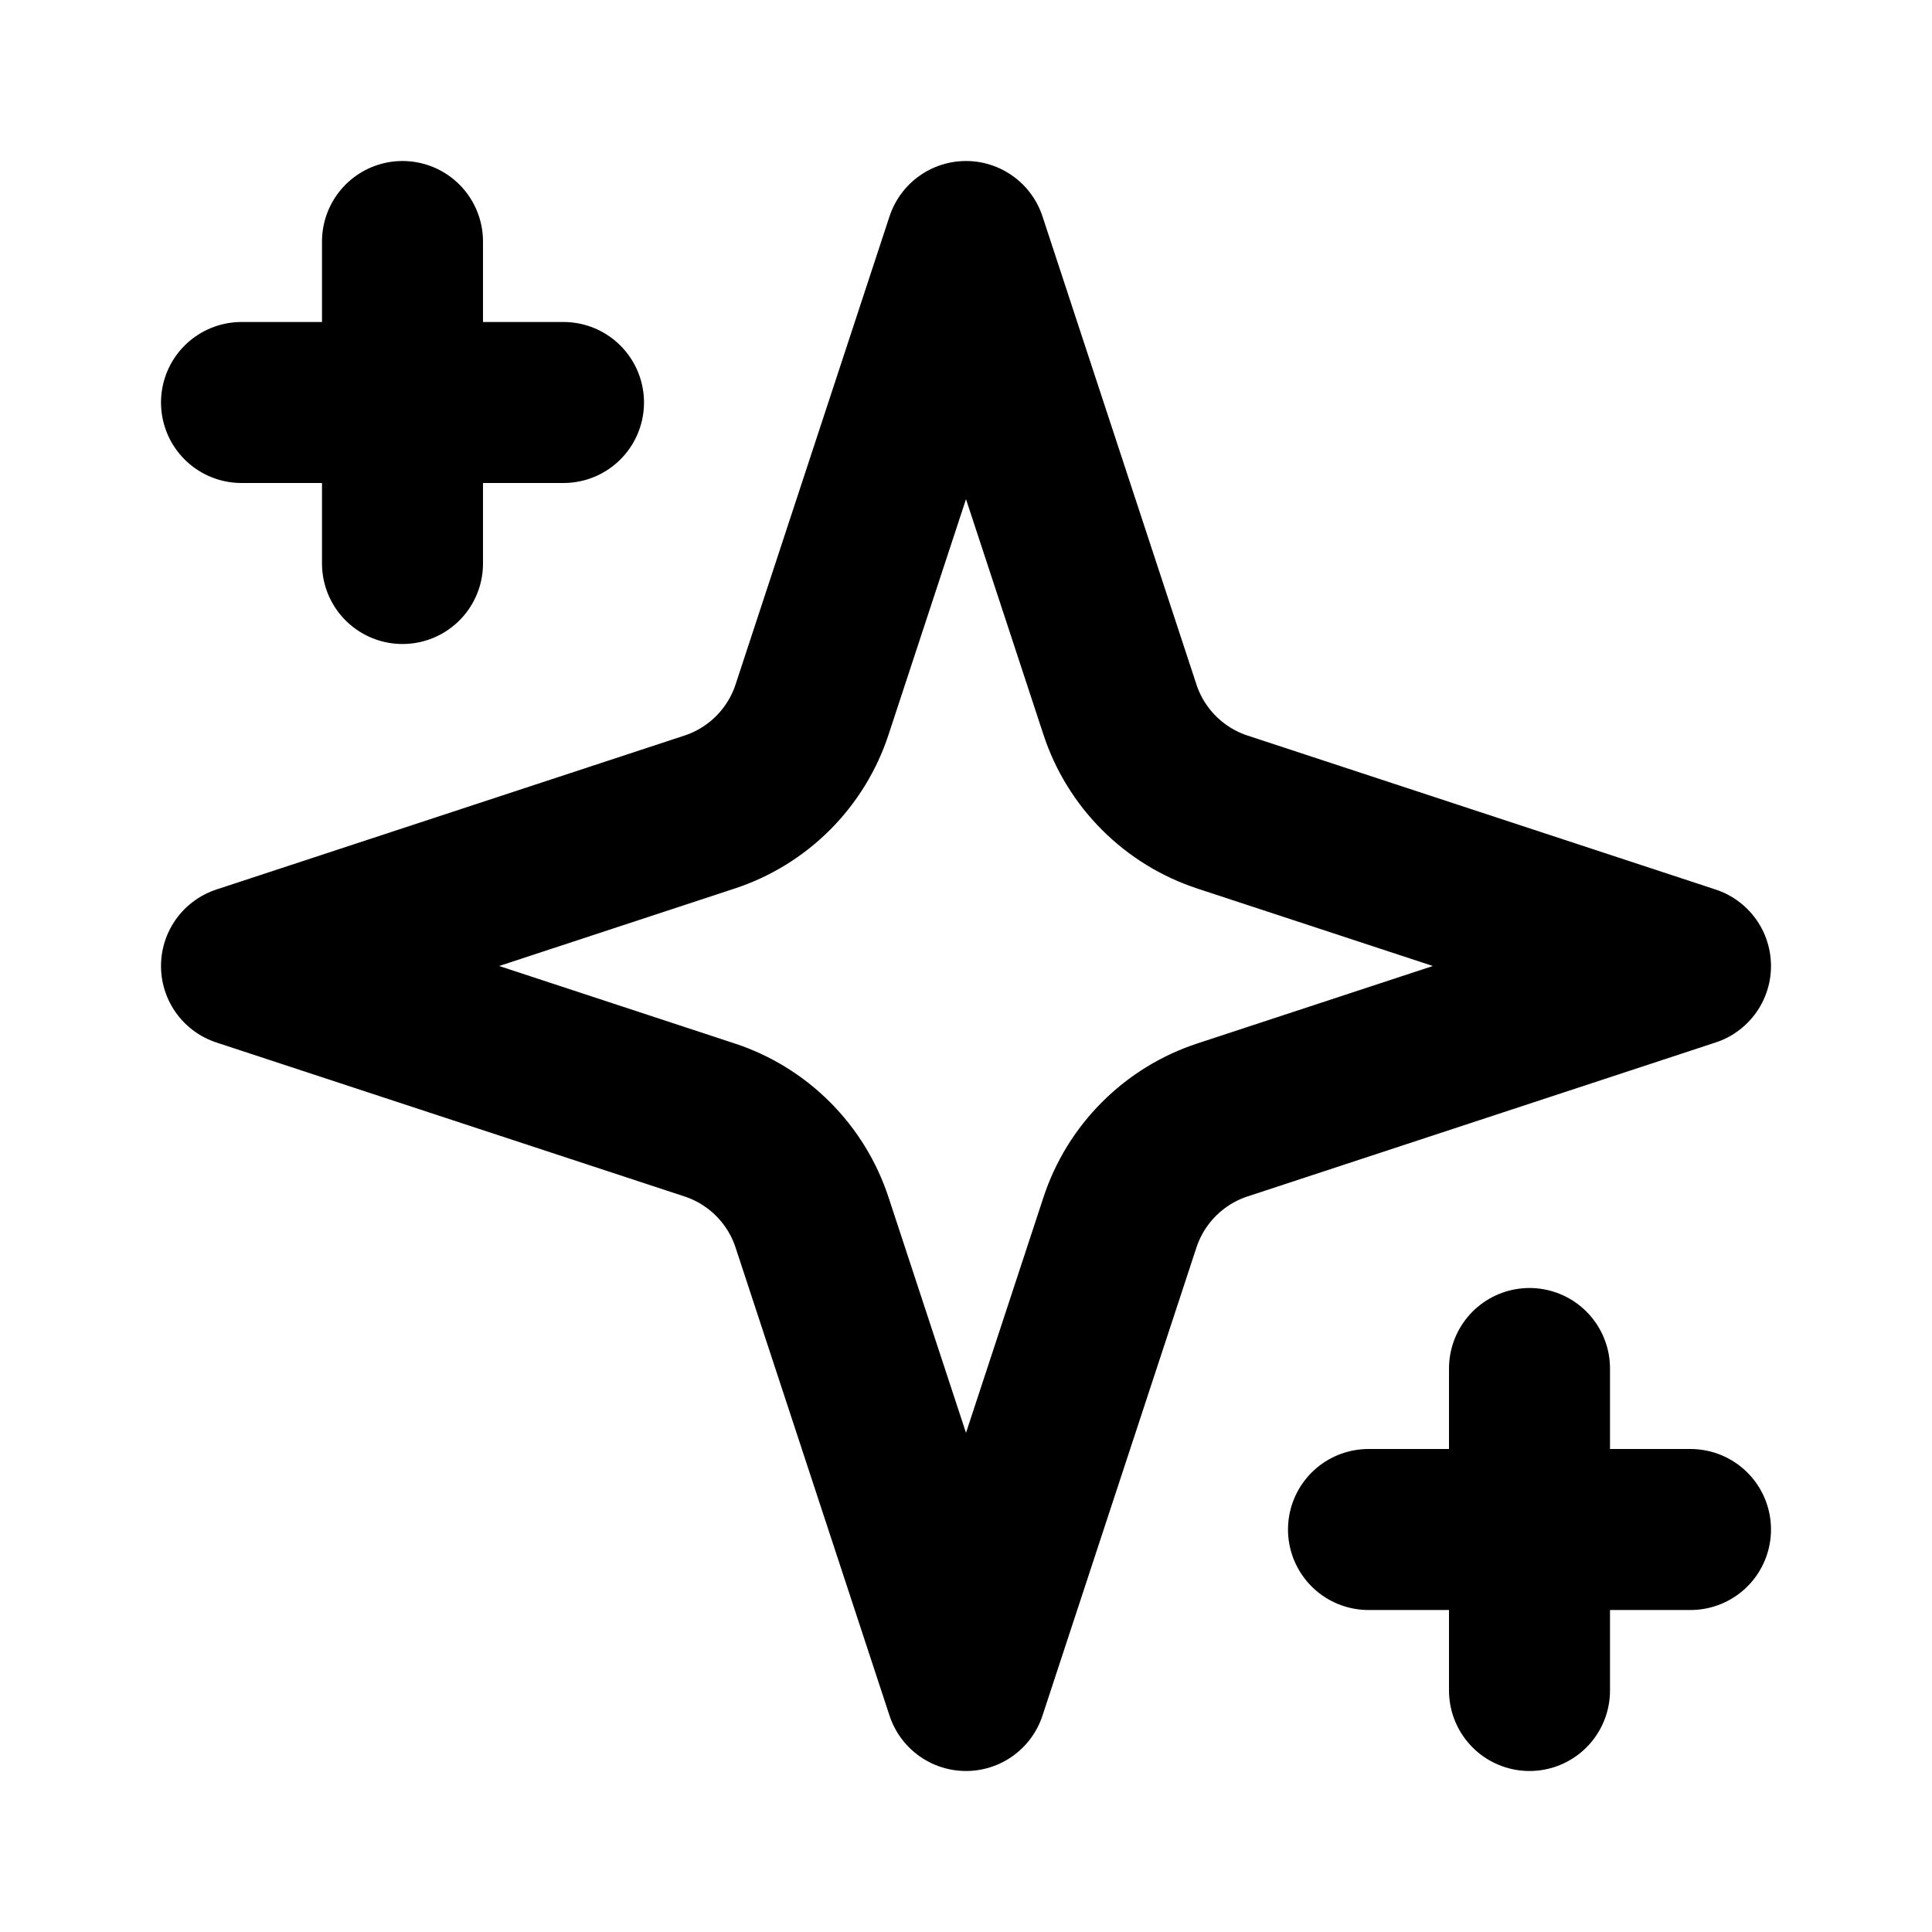 <svg width="18" height="18" viewBox="0 0 18 18" fill="none" xmlns="http://www.w3.org/2000/svg"><g id="sparkles"><path id="Vector" d="M3.75 2.25V5.25M14.25 12.75V15.75M2.25 3.75H5.25M12.75 14.25H15.75M9 2.25L7.566 6.61C7.493 6.833 7.368 7.036 7.202 7.202C7.036 7.368 6.833 7.493 6.61 7.566L2.25 9L6.61 10.434C6.833 10.507 7.036 10.632 7.202 10.798C7.368 10.964 7.493 11.167 7.566 11.39L9 15.75L10.434 11.39C10.507 11.167 10.632 10.964 10.798 10.798C10.964 10.632 11.167 10.507 11.39 10.434L15.75 9L11.39 7.566C11.167 7.493 10.964 7.368 10.798 7.202C10.632 7.036 10.507 6.833 10.434 6.61L9 2.25Z" stroke="currentColor" stroke-width="1.5" stroke-linecap="round" stroke-linejoin="round"></path></g></svg>
